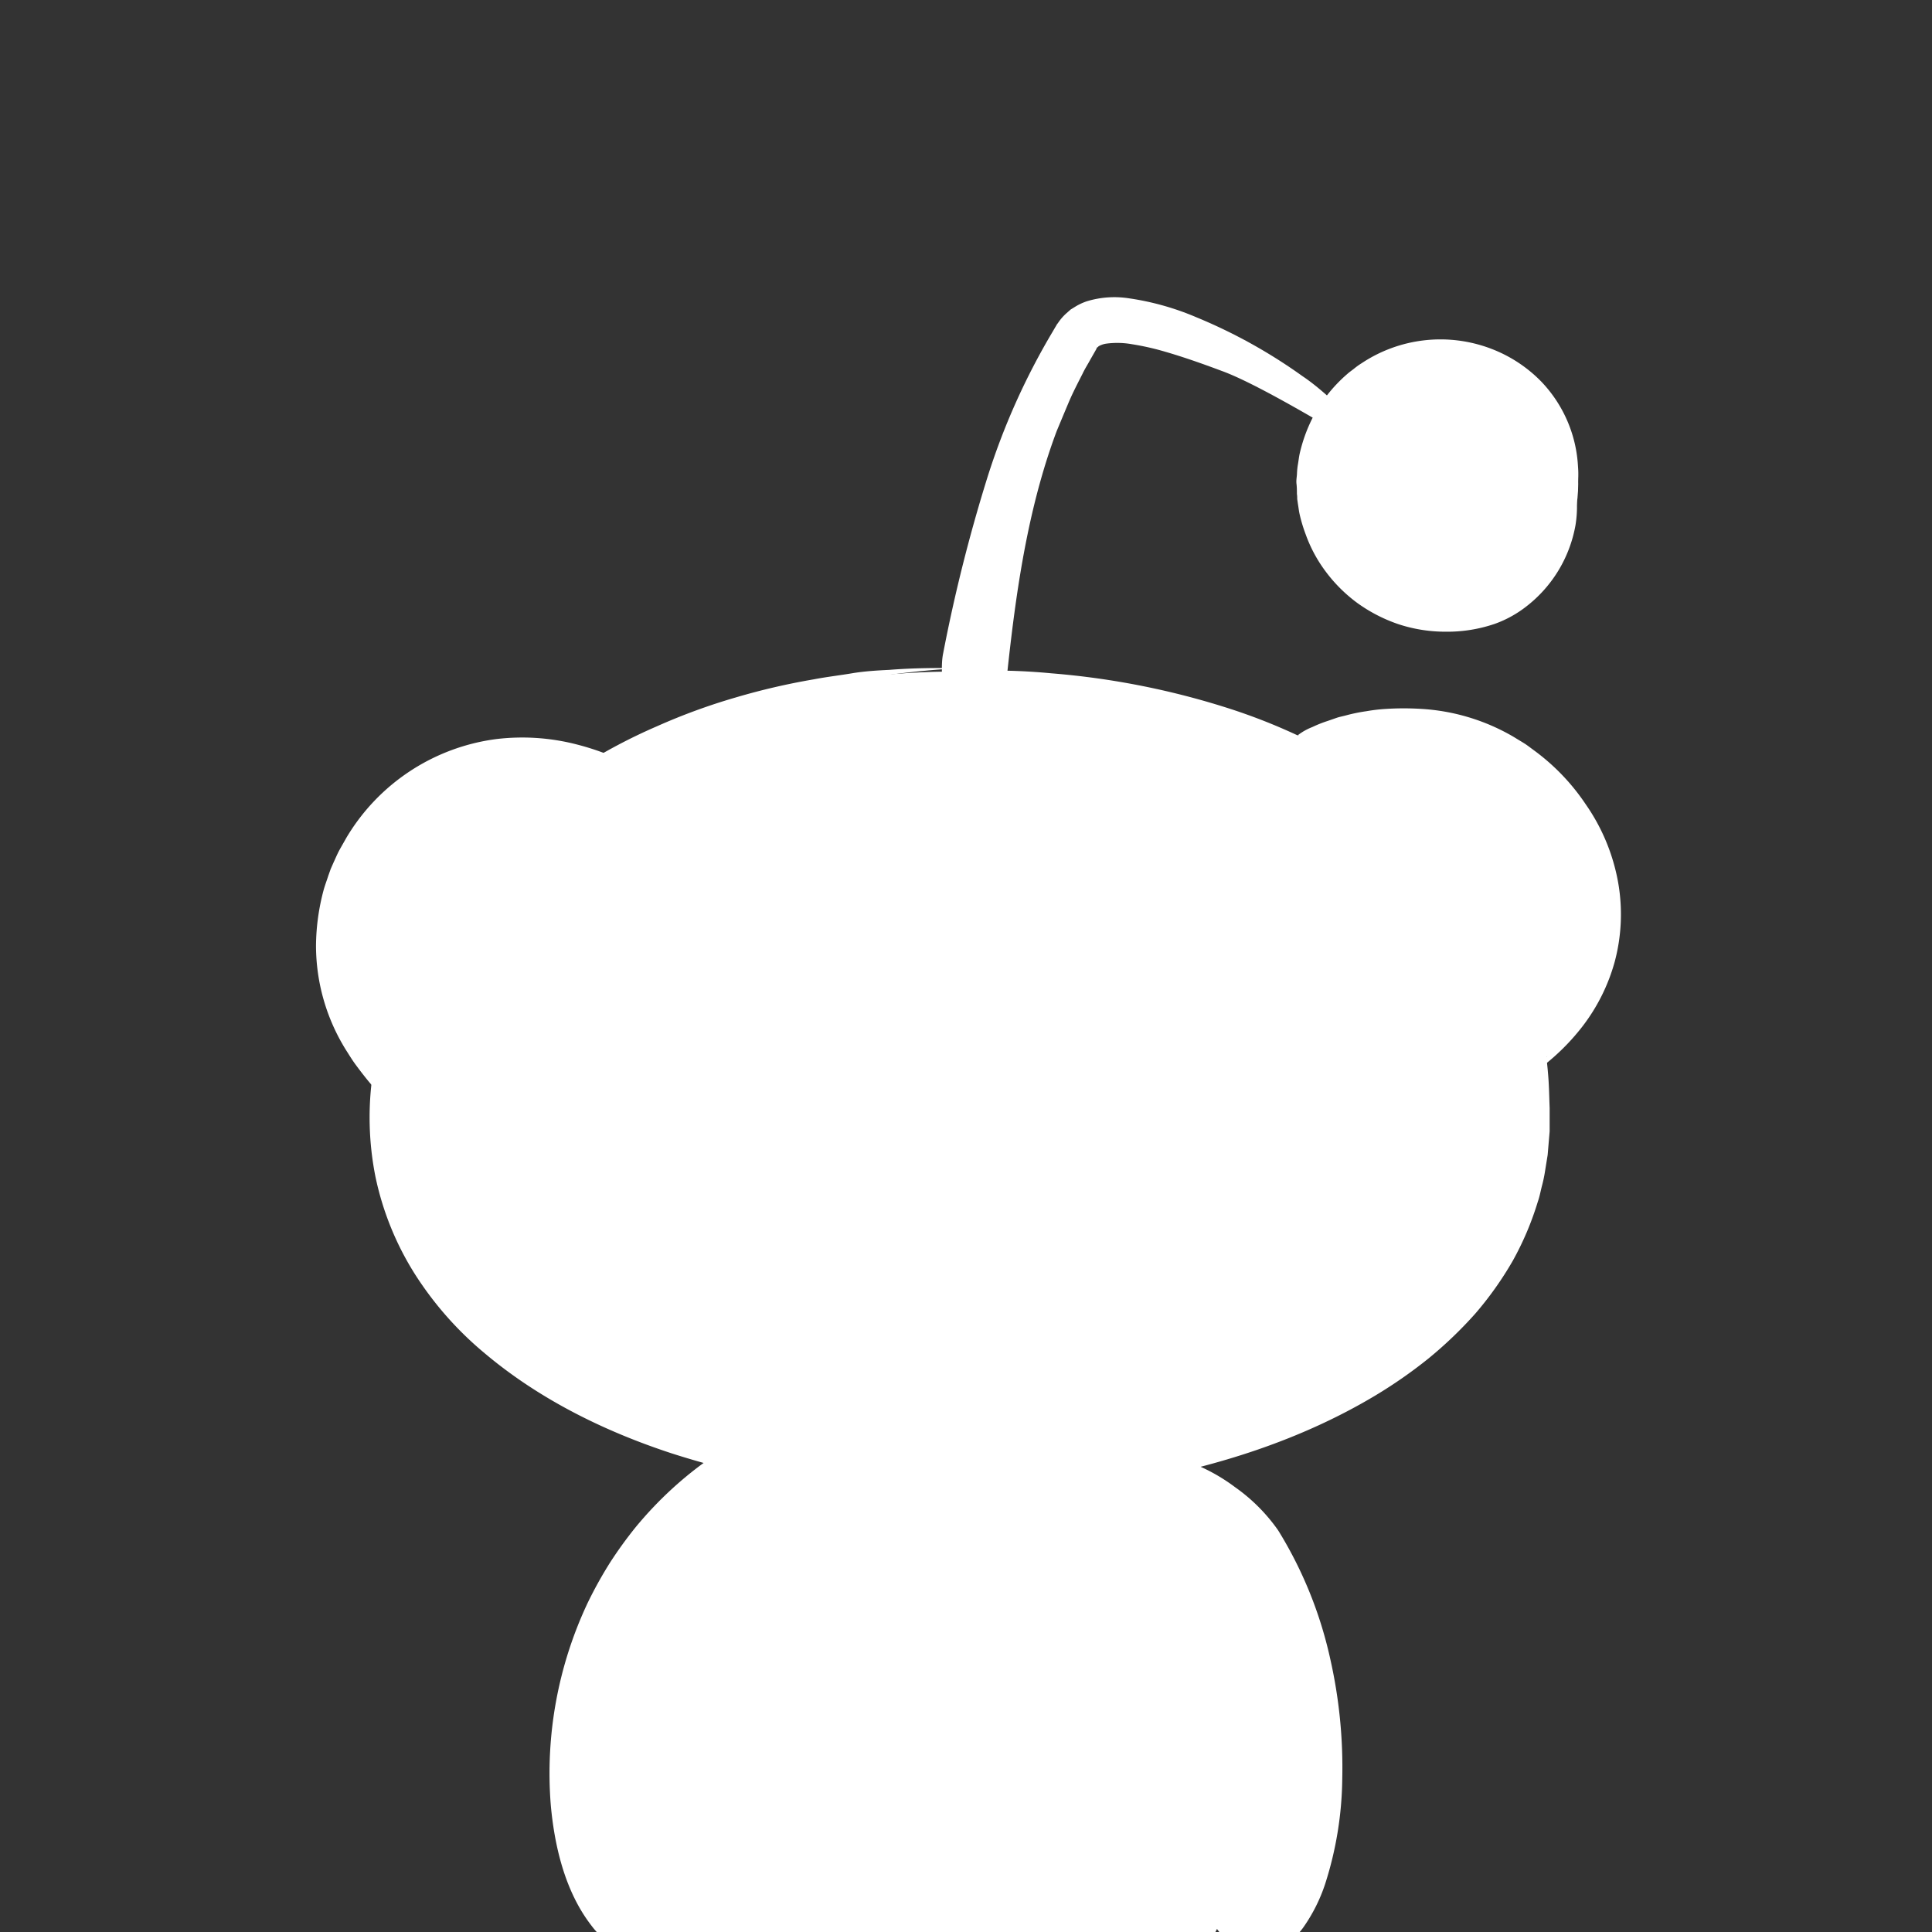 <svg class="dark_logo_icon" viewBox="0 0 320 320" xmlns="http://www.w3.org/2000/svg"><rect x="0" y="0" width="320" height="320" fill="#333333" stroke="none"/><g fill="#fff"><path d="m124.91 237.79c-53.47 32.9-28.3 109.77-9.81 76.9"></path><path d="m115.13 314.7a9.86 9.86 0 0 1 -1.44 3l-.85 1.22c-.34.4-.68.85-1.09 1.28a11.46 11.46 0 0 1 -3 2.34 7.26 7.26 0 0 1 -4.16.82 8.13 8.13 0 0 1 -3.86-1.63 14 14 0 0 1 -2.64-2.62 26.58 26.58 0 0 1 -1.7-2.45c-3.11-5.09-4.59-11.37-5.16-17.65a66.18 66.18 0 0 1 6.12-33.55 69 69 0 0 1 3.7-6.66 68.22 68.22 0 0 1 4.3-5.93 62.51 62.51 0 0 1 9.65-9.4 61.54 61.54 0 0 1 9.62-6.13c-2.15 2.3-5.35 5.36-8.11 8.41s-5.19 6-6.61 7.42a56.91 56.91 0 0 0 -7.33 9.28 58.25 58.25 0 0 0 -5 10 60.67 60.67 0 0 0 -4 20 53 53 0 0 0 2.33 17.65 28.76 28.76 0 0 0 3.32 7.14c1.39 2 3.15 3.76 5.17 4.28a5.79 5.79 0 0 0 3.36-.19 11.09 11.09 0 0 0 3.45-2.14 29.87 29.87 0 0 0 3.93-4.49z"></path><path d="m194.69 240.89c45.74 25.85 23.37 107.54 4.1 73.8"></path><path d="m198.81 314.67a17 17 0 0 1 2 2.41 16.1 16.1 0 0 0 4.54 4.16 6.1 6.1 0 0 0 3.23.79 5.88 5.88 0 0 0 3-1.15 12.67 12.67 0 0 0 3.58-4.37c2.39-4.65 3.64-10.3 4.24-16a71.58 71.58 0 0 0 -.3-17 66.16 66.16 0 0 0 -9-25.89 54.68 54.68 0 0 0 -15.7-16.28 30.16 30.16 0 0 1 10.19 5 29.29 29.29 0 0 1 7.11 7.13 68.35 68.35 0 0 1 8.62 21.25 81.56 81.56 0 0 1 2 19.91 58.88 58.88 0 0 1 -2.83 17.4 27.36 27.36 0 0 1 -3.67 7.28 13.8 13.8 0 0 1 -2.85 2.86 7.81 7.81 0 0 1 -3.8 1.51 6.82 6.82 0 0 1 -4.21-1 11.92 11.92 0 0 1 -3.25-3 24.69 24.69 0 0 1 -2.9-5.01z"></path><path d="m125.46 236.86c32.07-45.32 77.78-13.73 79.92 56.7-.5 46.56-23 35.27-51.14 35.27s-42.05 9.17-44.66-24.83c-1.5-19.46-.66-20.87 3.28-33"></path><path d="m112.89 271a23.38 23.38 0 0 1 -.68 2.76c-.41 1.47-1 3.44-1.61 5.81a38.08 38.08 0 0 0 -1.14 8.22c-.12 3.08.07 6.43.29 9.9.51 6.92 1 14.41 3.16 20.71a16.43 16.43 0 0 0 4.9 7.54 13.56 13.56 0 0 0 6.7 2.65 56.37 56.37 0 0 0 11.6-.1c4-.32 8-.71 12.18-.92a124.9 124.9 0 0 1 12.55-.09c4.2.16 8.4.49 12.56.7 2.08.1 4.15.18 6.2.15a40.17 40.17 0 0 0 6.05-.44 22.51 22.51 0 0 0 5.6-1.55 14.89 14.89 0 0 0 4.6-3.17 17.38 17.38 0 0 0 3.27-4.6l.33-.64.29-.67.56-1.34c.3-.93.65-1.84.9-2.79a62.06 62.06 0 0 0 1.9-11.66 108.3 108.3 0 0 0 -.63-20.6 130.55 130.55 0 0 0 -3.86-20 94.18 94.18 0 0 0 -7.15-18.4 59.18 59.18 0 0 0 -11-15.23c-4.38-4.24-9.48-7.58-15-9a27.57 27.57 0 0 0 -16.33.49 39.21 39.21 0 0 0 -13.41 7.9 74.8 74.8 0 0 0 -9.76 10.58 61.55 61.55 0 0 1 8.78-11.74 39.25 39.25 0 0 1 14.45-9.6 31.64 31.64 0 0 1 8.59-1.83h2.12a13 13 0 0 1 2.08.09 28.29 28.29 0 0 1 3.93.63 31.93 31.93 0 0 1 11.28 5.06 50.46 50.46 0 0 1 12 12.46 74.93 74.93 0 0 1 7.89 14.59 117.86 117.86 0 0 1 7.81 30.35c.15 1.25.31 2.5.46 3.75s.22 2.49.32 3.73c.26 2.48.3 5 .43 7.41a34.56 34.56 0 0 1 0 3.67c0 1.22-.07 2.44-.16 3.64s-.14 2.41-.28 3.6-.23 2.38-.43 3.56-.34 2.36-.6 3.52-.51 2.32-.82 3.46a16.49 16.49 0 0 1 -.52 1.69c-.19.56-.36 1.12-.57 1.68a32.08 32.08 0 0 1 -1.48 3.21 19.92 19.92 0 0 1 -4.28 5.58 18.29 18.29 0 0 1 -6 3.5 37.52 37.52 0 0 1 -13.18 1.66c-4.33-.07-8.53-.42-12.65-.67s-8.17-.43-12.14-.36-7.88.29-11.73.58-7.66.61-11.47.63a34.51 34.51 0 0 1 -5.73-.4 17.16 17.16 0 0 1 -5.52-1.82 13.8 13.8 0 0 1 -4.34-3.84 19.11 19.11 0 0 1 -2.64-4.9 44.16 44.16 0 0 1 -2.39-10.24c-.44-3.22-.63-7-.81-11a93.65 93.65 0 0 1 .09-12 37.54 37.54 0 0 1 .92-5.5c.42-1.71.94-3.25 1.4-4.62.96-2.66 1.74-4.74 2.12-5.74z"></path><path d="m229 74.81c-1 .47-5.78-2.28-11.24-5.44s-11.7-6.6-15.42-7.94c-3.26-1.22-6.62-2.41-10-3.36a43 43 0 0 0 -4.93-1.07 13.89 13.89 0 0 0 -4.19-.08 3.6 3.6 0 0 0 -1.2.4c-.13.08-.17.17-.27.22s-.12.11-.14.24l-1 1.75c-.42.78-.91 1.53-1.29 2.34-.8 1.58-1.62 3.14-2.3 4.75s-1.34 3.2-2 4.78c-4.19 11.17-6.17 23.06-7.52 34.18s-2.05 21.46-3.05 29.85a36 36 0 0 1 -3.83-6.41 58 58 0 0 1 -2.89-7.72c-1.5-5.24-2.06-10.33-1.53-13a266.73 266.73 0 0 1 7.37-29.3 114.2 114.2 0 0 1 10.81-24.11l.39-.67.2-.33.09-.17.16-.2a8.58 8.58 0 0 1 1.33-1.56l.78-.69.86-.53a9.4 9.4 0 0 1 1.8-.83 15.64 15.64 0 0 1 6.86-.52 44.74 44.74 0 0 1 11.26 3.14 87 87 0 0 1 17.63 9.78c4.93 3.27 11.92 10.94 13.26 12.5z"></path><path d="m105.63 128c-43.28-20.15-74.18 36.54-30.75 61.74"></path><path d="m74.86 189.75c-.5 0-4.4-2-8.31-5.22-.94-.85-2-1.65-2.88-2.59s-1.82-1.86-2.61-2.82-1.51-1.9-2.15-2.77-1.13-1.7-1.57-2.38a32.77 32.77 0 0 1 -5-17.32 36.58 36.58 0 0 1 1.3-9.37c.22-.76.5-1.49.74-2.24l.39-1.1.47-1.07c.33-.7.62-1.42 1-2.11s.76-1.33 1.13-2a34 34 0 0 1 24.86-16.35 36.14 36.14 0 0 1 13.32.9 42.71 42.71 0 0 1 10.39 4.17c-3.08-.41-7.27-1.42-11.25-1.59a81.76 81.76 0 0 0 -9.48-.06 29.42 29.42 0 0 0 -11 2.08 30.48 30.48 0 0 0 -9.21 5.75 31.36 31.36 0 0 0 -8.27 34 38.69 38.69 0 0 0 7.82 12.76 66.35 66.35 0 0 0 5.7 5.64 36 36 0 0 0 2.84 2.34z"></path><path d="m254.61 176.52c30.45-26.89-2.76-71.55-39.71-54.67"></path><path d="m214.89 121.83a9.6 9.6 0 0 1 2.48-1.41 20.3 20.3 0 0 1 2.51-1l1.47-.51c.5-.18 1.05-.27 1.59-.42a28.32 28.32 0 0 1 3.37-.69 28.71 28.71 0 0 1 3.38-.39 46.61 46.61 0 0 1 5.63 0 34.21 34.21 0 0 1 15.32 4.6l1.79 1.09c.59.37 1.13.81 1.7 1.22a35.6 35.6 0 0 1 8.53 8.92 32.62 32.62 0 0 1 5.34 12.84 30.43 30.43 0 0 1 -.56 13.24 31.13 31.13 0 0 1 -5.33 10.68 36.88 36.88 0 0 1 -7.12 7c1.37-2.44 3.58-5.54 5.05-8.73.43-.76.7-1.59 1-2.31.16-.38.35-.73.49-1.09l.38-1c.24-.68.53-1.28.72-1.84a13.79 13.79 0 0 1 .52-1.42 26.43 26.43 0 0 0 .49-19 31.61 31.61 0 0 0 -4.13-8 35.33 35.33 0 0 0 -5.79-6.19c-.52-.45-1.08-.83-1.62-1.24a15 15 0 0 0 -1.64-1.14l-1.68-1-1.72-.88-.85-.44c-.28-.13-.58-.24-.87-.36l-1.73-.71c-.58-.21-1.17-.37-1.74-.56a17.9 17.9 0 0 0 -1.73-.5 40.08 40.08 0 0 0 -13.23-.93c-.49.06-1 .1-1.6.14l-1.76.27c-.6.09-1.23.15-1.84.26l-1.81.39c-.59.13-1.17.22-1.7.37l-1.46.41z"></path><path d="m159.25 111.23c-48.61-.37-93.95 27.23-96.18 72.22-1.87 83.41 194.24 83.41 192.37 0 0-48.33-44.72-72.22-96.19-72.22z"></path><path d="m159.25 111.23c-48.61-.37-93.95 27.23-96.18 72.22-1.87 83.41 194.24 83.41 192.37 0 0-48.33-44.72-72.22-96.19-72.22z" fill="none"></path><path d="m159.25 111.2a100.82 100.82 0 0 1 14.86.32 130.39 130.39 0 0 1 30.18 6.06 97.07 97.07 0 0 1 16.43 7.17 78.93 78.93 0 0 1 14.49 10.25 63.78 63.78 0 0 1 16.79 23.82 67.61 67.61 0 0 1 4.45 19.57c.13 1.7.15 3.4.22 5.11v3.89l-.11 1.3-.22 2.61-.42 2.6a23.2 23.2 0 0 1 -.54 2.58c-.22.85-.37 1.72-.67 2.56a49.79 49.79 0 0 1 -4.15 9.79 56.7 56.7 0 0 1 -6.2 8.74 68 68 0 0 1 -7.75 7.43 78.42 78.42 0 0 1 -8.81 6.14c-12.32 7.38-26.19 11.74-40.07 14.24a168.29 168.29 0 0 1 -41.54 2.05 148 148 0 0 1 -34.89-6.69c-11.22-3.67-22-9-31-16.58a56.52 56.52 0 0 1 -11.6-13.16 48.93 48.93 0 0 1 -6.51-16.08 50.29 50.29 0 0 1 -.46-17 66.24 66.24 0 0 1 4.18-16 70.76 70.76 0 0 1 18.09-25.69 90.75 90.75 0 0 1 24.8-15.93 101.47 101.47 0 0 1 13.06-4.78 112.2 112.2 0 0 1 12.93-3c2.12-.41 4.24-.65 6.32-1s4.15-.47 6.2-.57c4.08-.33 8.06-.33 11.91-.29a142.44 142.44 0 0 0 -24.22 3.34 117.79 117.79 0 0 0 -26.52 9.42 92.75 92.75 0 0 0 -21.58 14.9 77.13 77.13 0 0 0 -12.25 14.6 62.07 62.07 0 0 0 -9.53 25.39 45.71 45.71 0 0 0 3.46 25.86 53.67 53.67 0 0 0 16.28 19.83 87.52 87.52 0 0 0 22.14 12.14 129.68 129.68 0 0 0 23.75 6.56 160.17 160.17 0 0 0 23.78 2.47 157.94 157.94 0 0 0 45.17-5.1 113.68 113.68 0 0 0 20.3-7.54 86.22 86.22 0 0 0 9.16-5.19 73.68 73.68 0 0 0 8.22-6.24 52.36 52.36 0 0 0 12.26-15.71l.56-1.09.48-1.13c.3-.76.64-1.5.92-2.26a44.84 44.84 0 0 0 1.41-4.63 46.94 46.94 0 0 0 1.37-9.46c0-1.59.08-3.16 0-4.75s-.07-3.17-.26-4.72l-.21-2.34c-.09-.77-.23-1.54-.34-2.3s-.22-1.54-.37-2.3l-.49-2.25a58.73 58.73 0 0 0 -6.56-16.8 63.59 63.59 0 0 0 -10.77-13.72 74.79 74.79 0 0 0 -13.46-10.24 100.84 100.84 0 0 0 -16.3-7.81 122.86 122.86 0 0 0 -19-5.41 160 160 0 0 0 -27.37-2.98z"></path><circle cx="238.47" cy="80.13" r="22.93"></circle><path d="m261.37 80.13a5.12 5.12 0 0 1 -.27-1.29c-.06-.34-.08-.75-.17-1.2s-.19-1-.3-1.5a23.88 23.88 0 0 0 -3.12-7.61 22.56 22.56 0 0 0 -6.59-6.71 20 20 0 0 0 -7.06-2.93 22.12 22.12 0 0 0 -19.67 5.49 21.36 21.36 0 0 0 -5.7 9 20.88 20.88 0 0 0 -.7 10.29 21.16 21.16 0 0 0 9.47 14.18 21.55 21.55 0 0 0 16.06 2.92 21.77 21.77 0 0 0 12.8-8.08 23.8 23.8 0 0 0 3.39-6.16 26 26 0 0 0 1.32-6.35 19.06 19.06 0 0 1 .12 6.81 21.83 21.83 0 0 1 -8.21 13.51 18.67 18.67 0 0 1 -5.13 2.82 24.34 24.34 0 0 1 -8.2 1.31 24.84 24.84 0 0 1 -7.83-1.26 25.86 25.86 0 0 1 -6.77-3.5 25 25 0 0 1 -5.2-5.16 23.4 23.4 0 0 1 -3.35-6.21 25 25 0 0 1 -1-3.32c-.13-.56-.18-1.12-.28-1.68l-.12-.84c0-.28 0-.56-.05-.84 0-.56 0-1.12-.07-1.68s.05-1.11.08-1.66a11.26 11.26 0 0 1 .17-1.64c.09-.54.15-1.09.26-1.62a25.58 25.58 0 0 1 2.15-6 24.56 24.56 0 0 1 5.71-7.24c.37-.34.79-.62 1.18-.93a11.19 11.19 0 0 1 1.21-.87 23.57 23.57 0 0 1 21.4-2.45 23 23 0 0 1 8.39 5.48 22 22 0 0 1 6.08 14.14c.11 1.26 0 2.29 0 2.78z"></path></g></svg>